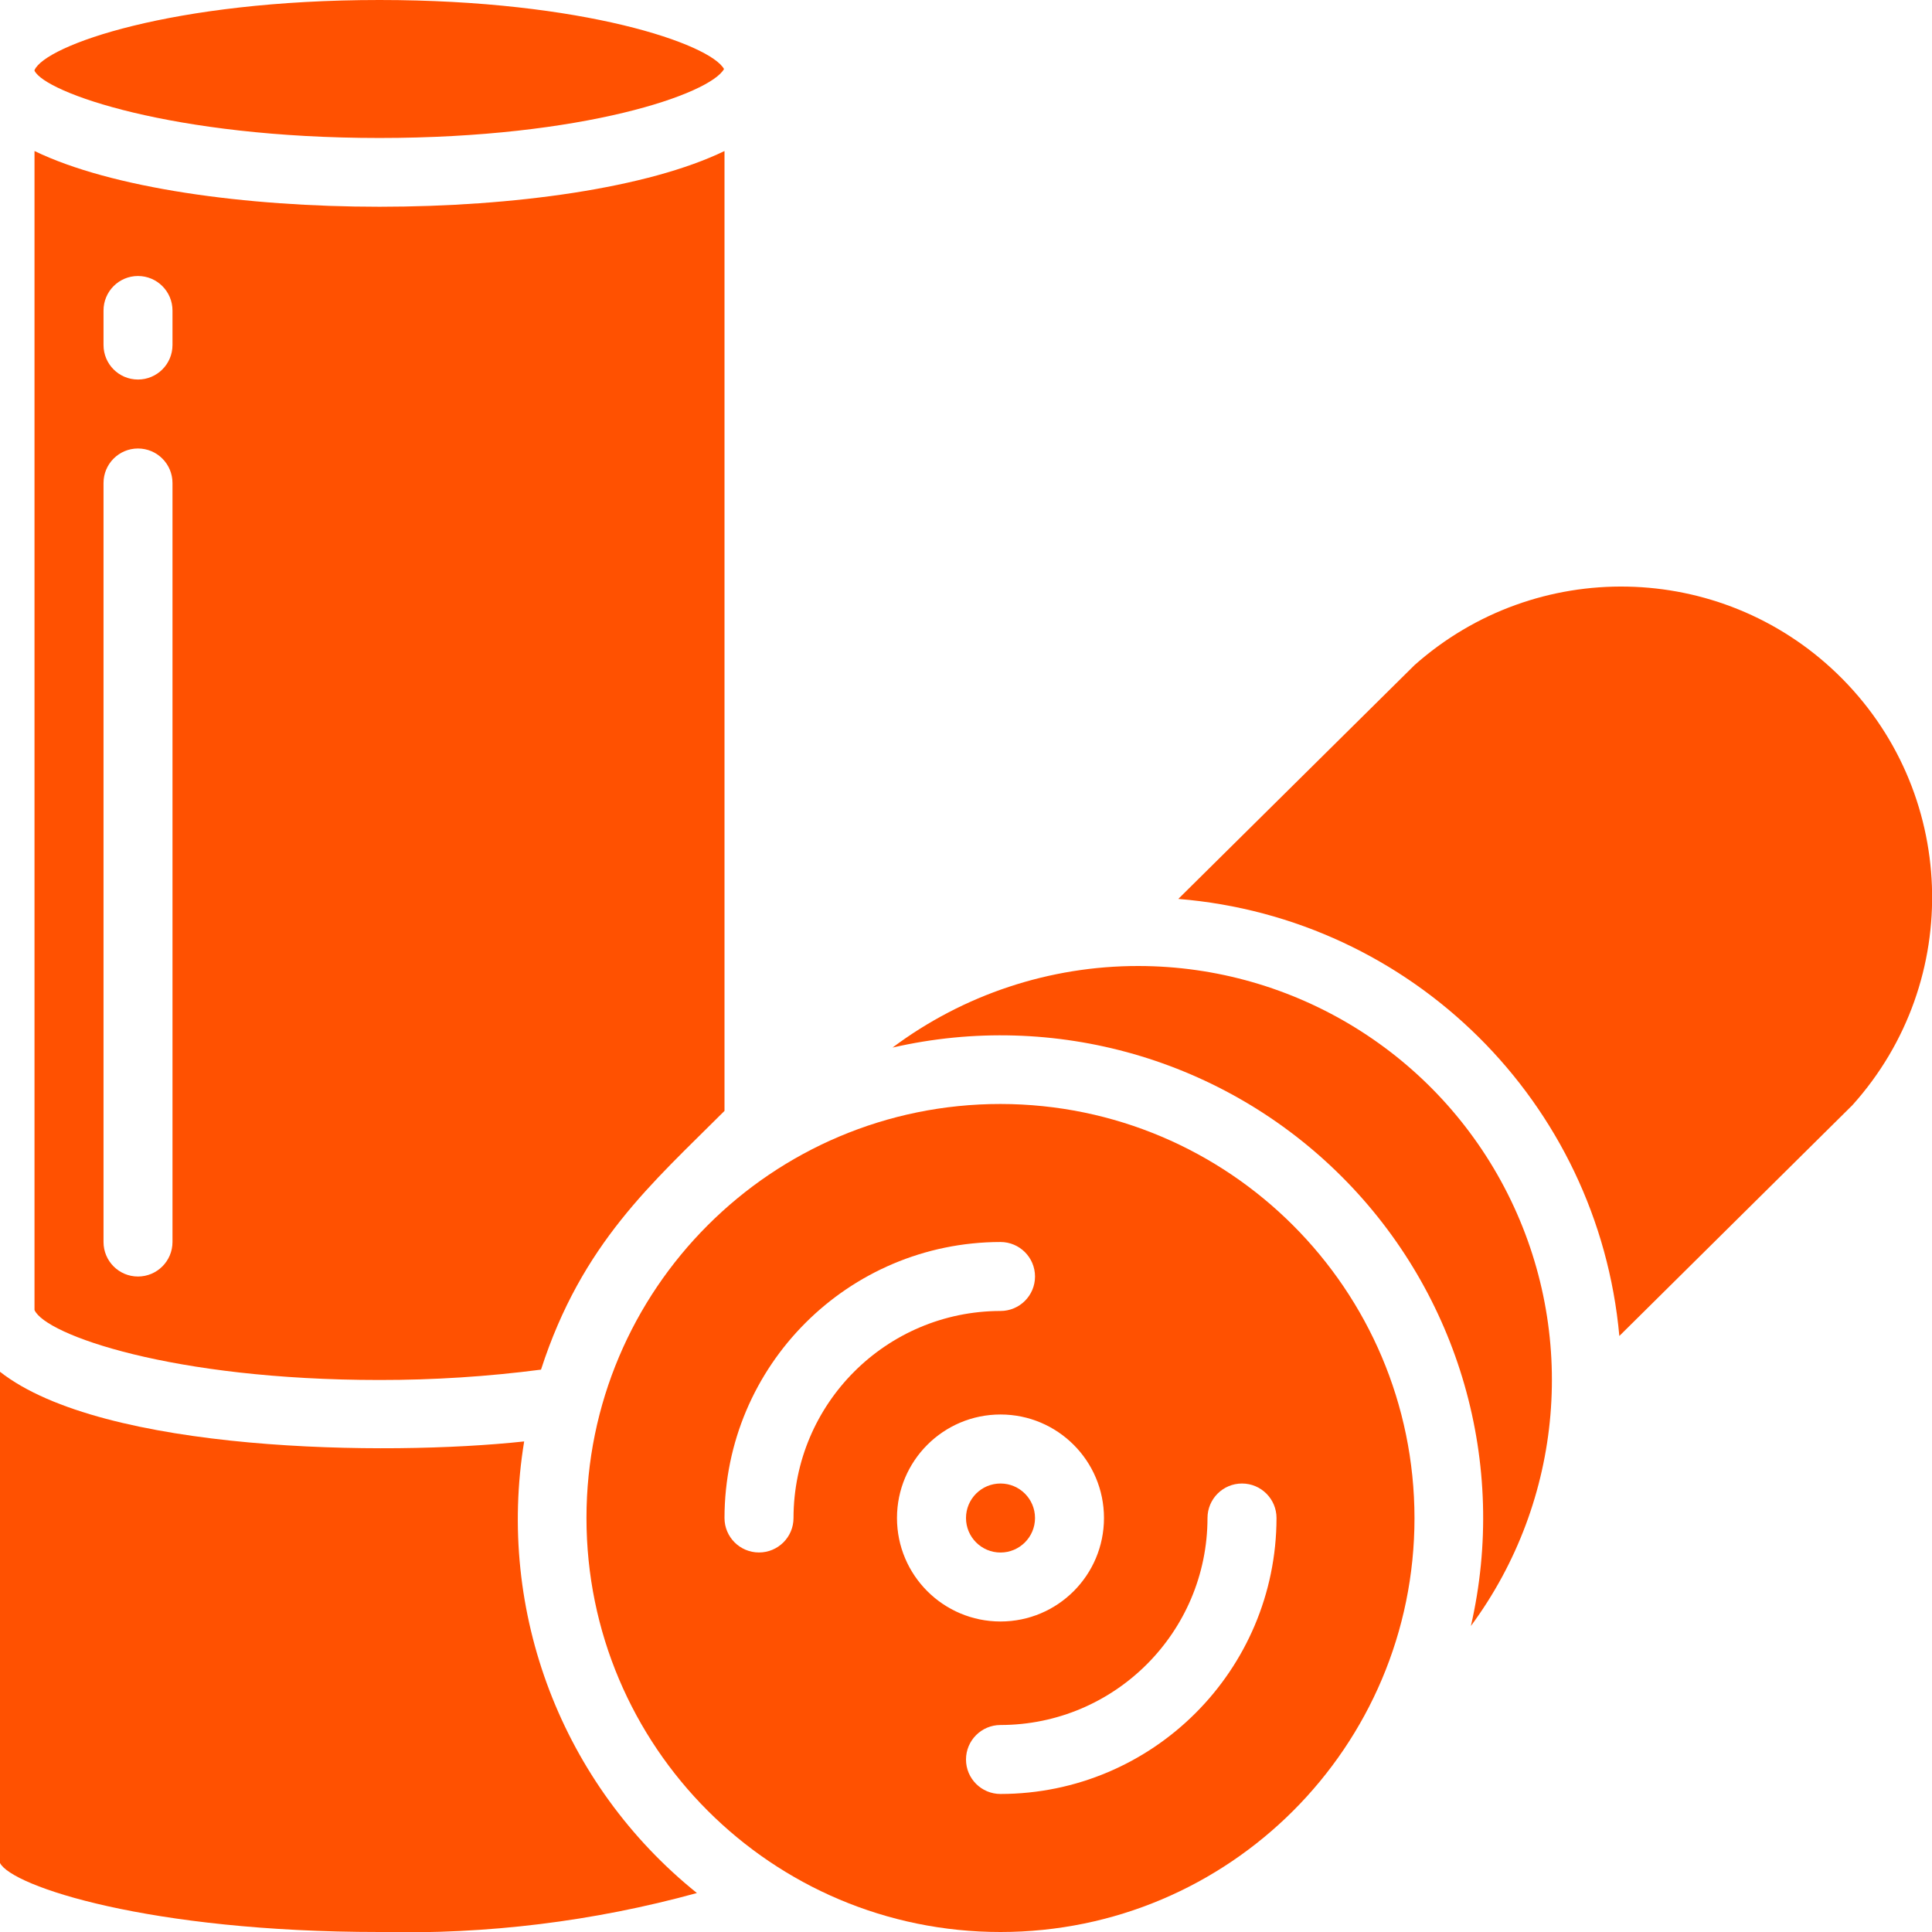 <svg width="36" height="36" viewBox="0 0 36 36" fill="none" xmlns="http://www.w3.org/2000/svg">
<g clip-path="url(#clip0)">
<path d="M9.767 26.859C7.2 27.137 1.916 27.064 0 25.561V34.714C0.219 35.147 2.777 36 7.071 36C9.068 36.048 11.06 35.803 12.986 35.274C10.474 33.254 9.245 30.039 9.767 26.859Z" fill="#FF5101"/>
<path d="M13.491 1.286C13.234 0.822 10.88 -1.52588e-05 7.071 -1.52588e-05C3.203 -1.52588e-05 0.841 0.847 0.643 1.307V1.318C0.841 1.724 3.203 2.571 7.071 2.571C10.88 2.571 13.231 1.75 13.491 1.286Z" fill="#FF5101"/>
<path d="M18.643 28.929C18.998 28.929 19.286 28.641 19.286 28.286C19.286 27.931 18.998 27.643 18.643 27.643C18.288 27.643 18 27.931 18 28.286C18 28.641 18.288 28.929 18.643 28.929Z" fill="#FF5101"/>
<path d="M0.643 24.411C0.848 24.871 3.208 25.714 7.071 25.714C8.078 25.715 9.083 25.651 10.081 25.521C10.844 23.162 12.155 22.046 13.5 20.7V2.814C10.642 4.198 3.505 4.199 0.643 2.814V24.411ZM1.929 5.786C1.929 5.431 2.216 5.143 2.571 5.143C2.926 5.143 3.214 5.431 3.214 5.786V6.429C3.214 6.784 2.926 7.072 2.571 7.072C2.216 7.072 1.929 6.784 1.929 6.429V5.786ZM1.929 9C1.929 8.645 2.216 8.357 2.571 8.357C2.926 8.357 3.214 8.645 3.214 9V23.143C3.214 23.498 2.926 23.786 2.571 23.786C2.216 23.786 1.929 23.498 1.929 23.143V9Z" fill="#FF5101"/>
<path d="M34.232 12.553C32.052 10.451 28.621 10.382 26.357 12.394L21.956 16.75C26.311 17.105 29.78 20.542 30.174 24.894L34.518 20.592C36.603 18.273 36.477 14.718 34.232 12.553Z" fill="#FF5101"/>
<path d="M18.643 20.571C14.382 20.571 10.928 24.025 10.928 28.286C10.928 32.546 14.382 36 18.643 36C22.903 36 26.357 32.546 26.357 28.286C26.352 24.027 22.901 20.576 18.643 20.571ZM14.786 28.286C14.786 28.641 14.498 28.928 14.143 28.928C13.788 28.928 13.5 28.641 13.5 28.286C13.503 25.447 15.804 23.146 18.643 23.143C18.998 23.143 19.286 23.431 19.286 23.786C19.286 24.141 18.998 24.428 18.643 24.428C16.513 24.431 14.788 26.156 14.786 28.286ZM16.714 28.286C16.714 27.221 17.578 26.357 18.643 26.357C19.708 26.357 20.571 27.221 20.571 28.286C20.571 29.351 19.708 30.214 18.643 30.214C17.578 30.214 16.714 29.351 16.714 28.286ZM18.643 33.428C18.288 33.428 18 33.141 18 32.786C18 32.431 18.288 32.143 18.643 32.143C20.772 32.141 22.498 30.415 22.5 28.286C22.5 27.931 22.788 27.643 23.143 27.643C23.498 27.643 23.786 27.931 23.786 28.286C23.782 31.125 21.482 33.425 18.643 33.428Z" fill="#FF5101"/>
<path d="M21.214 18C19.562 17.998 17.954 18.531 16.631 19.52C19.649 18.827 22.812 19.735 25.003 21.926C27.193 24.116 28.102 27.279 27.408 30.298C29.137 27.957 29.402 24.843 28.093 22.244C26.784 19.645 24.124 18.004 21.214 18Z" fill="#FF5101"/>
</g>
<defs>
<clipPath id="clip0">
<rect width="36" height="36" fill="white"/>
</clipPath>
</defs>
</svg>
